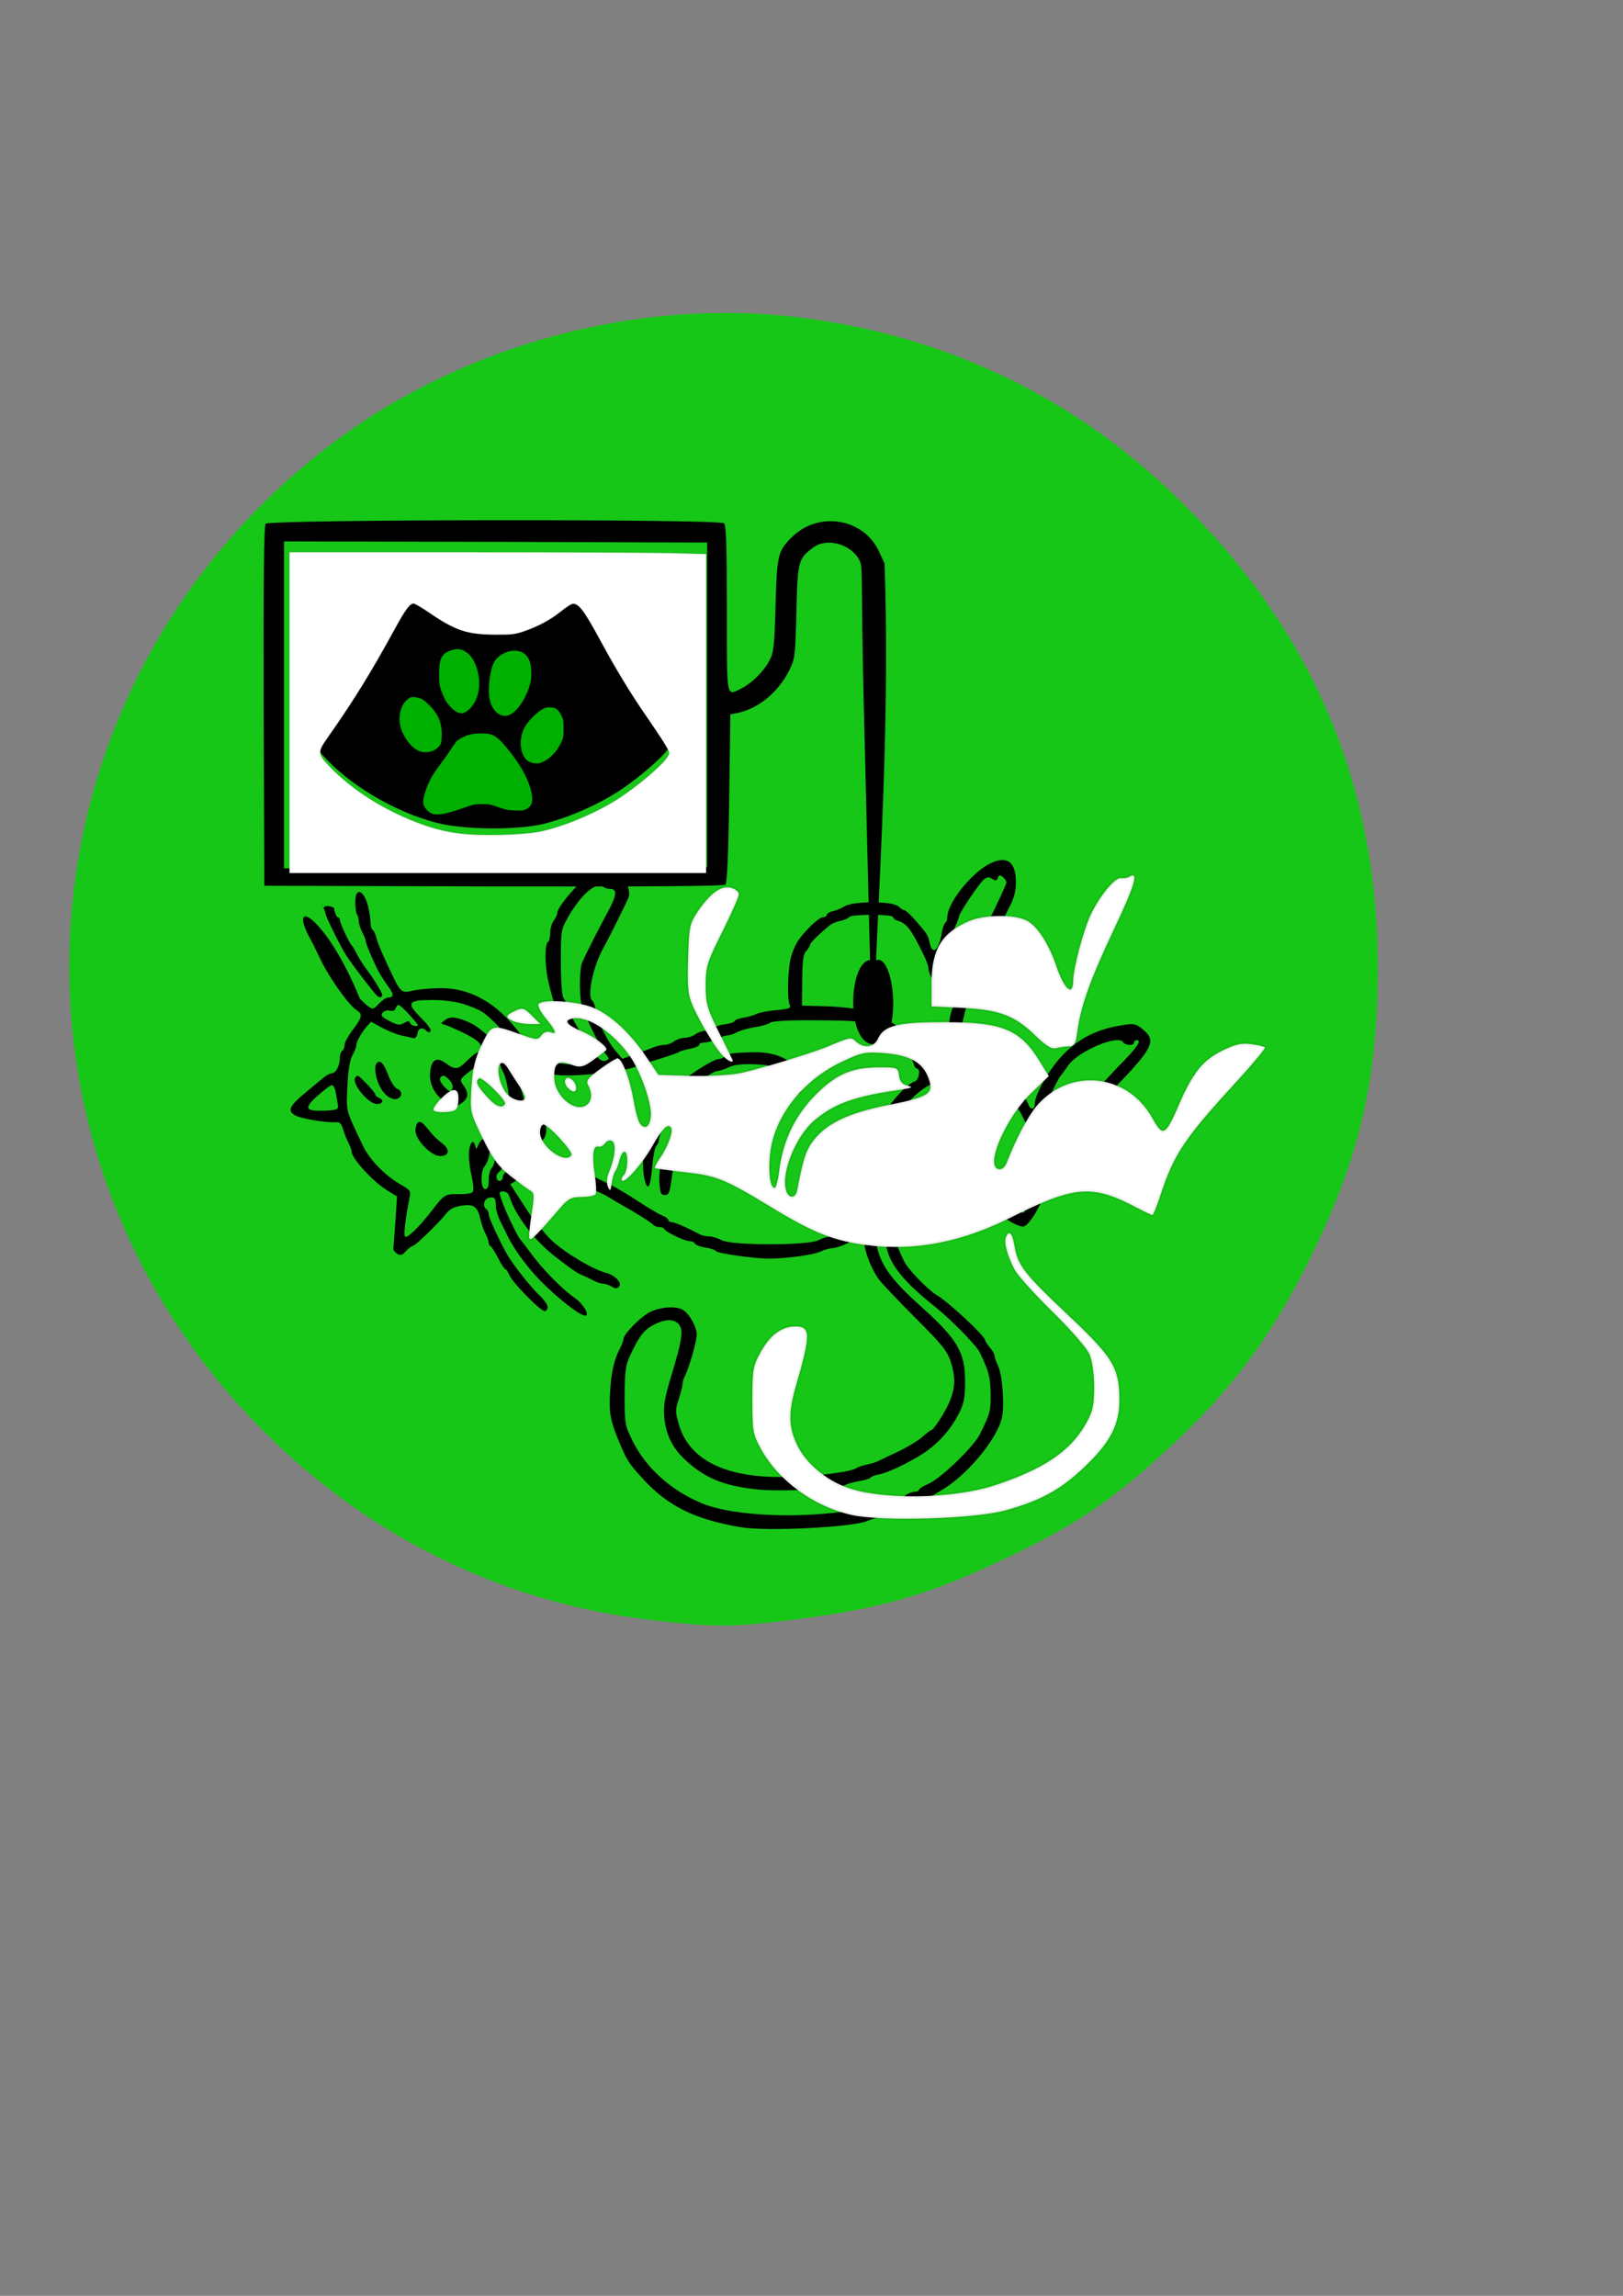 <?xml version="1.0" encoding="UTF-8" standalone="no"?>
<!-- Created with Inkscape (http://www.inkscape.org/) -->

<svg
   xmlns:dc="http://purl.org/dc/elements/1.1/"
   xmlns:cc="http://creativecommons.org/ns#"
   xmlns:rdf="http://www.w3.org/1999/02/22-rdf-syntax-ns#"
   xmlns:svg="http://www.w3.org/2000/svg"
   xmlns="http://www.w3.org/2000/svg"
   xmlns:sodipodi="http://sodipodi.sourceforge.net/DTD/sodipodi-0.dtd"
   xmlns:inkscape="http://www.inkscape.org/namespaces/inkscape"
   width="210mm"
   height="297mm"
   viewBox="0 0 210 297"
   version="1.1"
   id="svg5632"
   sodipodi:docname="icone echographie  vert.svg"
   inkscape:version="0.92.5 (2060ec1f9f, 2020-04-08)">
  <rect x="0" y="0" width="210" height="297" fill="#808080" stroke="none"/>
  <defs
     id="defs5626" />
  <sodipodi:namedview
     id="base"
     pagecolor="#ffffff"
     bordercolor="#666666"
     borderopacity="1.0"
     inkscape:pageopacity="0.0"
     inkscape:pageshadow="2"
     inkscape:zoom="0.68"
     inkscape:cx="755.00415"
     inkscape:cy="415.85686"
     inkscape:document-units="mm"
     inkscape:current-layer="layer1"
     showgrid="false"
     inkscape:window-width="1920"
     inkscape:window-height="1009"
     inkscape:window-x="-8"
     inkscape:window-y="-8"
     inkscape:window-maximized="1"
     showguides="false"
     inkscape:lockguides="true" />
  <g
     inkscape:label="Calque 1"
     inkscape:groupmode="layer"
     id="layer1">
    <path
       style="opacity:1;fill:#ffffff;fill-opacity:0.991;fill-rule:nonzero;stroke:#000000;stroke-width:6.681;stroke-miterlimit:4;stroke-dasharray:none;stroke-opacity:0.064"
       d=""
       id="path13507"
       inkscape:connector-curvature="0"
       transform="scale(0.265)" />
    <path
       style="opacity:1;fill:#ffffff;fill-opacity:0.991;fill-rule:nonzero;stroke:#000000;stroke-width:6.202;stroke-miterlimit:4;stroke-dasharray:none;stroke-opacity:0.064"
       d=""
       id="path13551"
       inkscape:connector-curvature="0"
       transform="scale(0.265)" />
    <g
       id="g13888"
       transform="matrix(0.989,0,0,0.989,-189.771,-69.883)">
      <g
         transform="matrix(1.23,0,0,1.23,-134.323,-19.086)"
         id="g13859">
        <g
           id="g13681"
           transform="matrix(0.024,0,0,-0.024,177.913,205.319)"
           style="fill:#000000;stroke:none">
          <g
             id="g13737"
             transform="translate(4496.707,727.129)">
            <g
               style="fill:#800080;fill-opacity:0.82"
               transform="translate(-3927.856,-601.121)"
               id="g13725" />
          </g>
        </g>
      </g>
    </g>
    <g
       id="g13608">
      <path
         inkscape:connector-curvature="0"
         id="path1718"
         d="M 83.932,209.537 C 64.205,207.204 46.221,198.062 32.316,183.301 -2.952,145.86 2.394,87.28 43.868,56.711 c 16.551,-12.199 38.728,-18.098 59.065,-15.712 18.574,2.179 35.08,9.84 48.379,22.454 18.149,17.214 26.998,37.535 26.957,61.906 -0.024,13.823 -2.188,23.589 -7.899,35.646 -5.07,10.703 -10.241,17.939 -18.15,25.4 -8.038,7.583 -12.744,10.784 -22.889,15.567 -9.331,4.4 -15.655,6.197 -26.563,7.549 -8.332,1.033 -10.232,1.034 -18.836,0.017 z"
         style="opacity:1;fill:#00d600;fill-opacity:0.82;fill-rule:nonzero;stroke:none;stroke-width:1.964;stroke-miterlimit:4;stroke-dasharray:none;stroke-opacity:1" />
      <g
         id="g13787"
         transform="matrix(2.281,0,0,2.281,-2889.286,-694.13)"
         style="">
        <g
           id="g13632"
           style="fill:#000000;stroke:none"
           transform="matrix(0.017,0,0,-0.017,565.998,375.445)">
          <path
             id="path4816"
             d="m 42287.085,1175.724 c 8.677,-17.353 14.987,-35.495 15.776,-40.228 0,-7.887 44.172,-97.808 65.469,-133.303 17.353,-28.396 100.175,-137.248 108.851,-141.98 11.043,-7.099 18.142,0.788 11.832,13.409 -10.254,19.719 -24.452,42.594 -44.172,69.412 -21.297,29.185 -35.495,52.06 -44.171,70.991 -3.156,6.31 -7.888,13.409 -10.255,15.775 -7.887,6.31 -40.227,75.723 -40.227,85.977 0,4.733 -3.155,8.677 -7.099,8.677 -3.944,0 -9.466,14.198 -12.621,31.551 -43.383,19.719 -27.607,-20.509 -43.383,19.719 z"
             inkscape:connector-curvature="0"
             style="stroke-width:0.789"
             sodipodi:nodetypes="ccccccccsscc" />
          <path
             id="path4818"
             d="m 44513.808,1300.351 c -62.313,-34.706 -136.459,-130.148 -136.459,-175.897 0,-7.888 -3.155,-16.565 -7.099,-18.931 -3.944,-3.155 -9.465,-19.72 -12.62,-38.65 -9.465,-55.215 -30.762,-70.202 -39.439,-27.608 -6.31,26.819 -6.31,27.608 -48.116,75.723 -15.775,18.142 -32.339,33.129 -36.283,33.129 -3.944,0 -12.621,5.521 -18.931,11.832 -18.931,18.93 -151.446,18.93 -180.63,0.788 -8.677,-5.521 -25.241,-12.62 -37.073,-15.775 -12.621,-2.367 -22.086,-8.677 -22.086,-12.621 0,-4.732 -5.521,-7.887 -12.62,-7.887 -14.198,0 -63.891,-48.116 -85.977,-82.822 -7.888,-12.621 -18.142,-37.862 -22.086,-55.215 -9.465,-38.65 -11.832,-137.247 -3.155,-154.6 5.521,-11.043 -1.578,-13.41 -44.961,-17.354 -28.396,-2.366 -57.58,-8.676 -65.468,-12.62 -7.888,-3.944 -27.607,-10.254 -43.383,-12.62 -16.564,-2.367 -29.974,-7.888 -29.974,-11.043 0,-3.944 -14.986,-8.677 -33.128,-11.043 -18.931,-2.367 -34.707,-8.677 -36.284,-12.621 -1.578,-4.732 -12.621,-8.676 -24.452,-8.676 -11.832,0 -28.396,-5.522 -37.073,-11.832 -7.888,-6.31 -24.452,-11.832 -35.495,-11.832 -11.043,0 -26.818,-5.521 -35.495,-11.831 -7.888,-6.311 -22.875,-11.832 -32.34,-11.832 -9.465,0 -26.818,-3.944 -39.439,-9.465 -11.832,-4.733 -39.439,-14.987 -61.525,-22.875 l -39.439,-14.198 -21.297,25.241 c -29.184,33.917 -60.736,99.386 -67.046,134.881 -2.366,15.776 -7.888,30.763 -11.043,33.129 -19.719,11.832 1.578,115.162 36.284,176.686 14.987,26.819 70.201,136.459 84.399,169.588 8.677,20.508 -17.353,85.977 -37.072,93.864 -26.03,9.466 -56.003,3.944 -91.498,-18.93 -36.284,-22.086 -109.641,-107.274 -109.641,-127.782 0,-5.522 -5.521,-17.354 -11.831,-25.241 -6.311,-8.677 -11.832,-26.819 -11.832,-41.017 0,-14.198 -3.155,-28.396 -7.888,-30.762 -10.254,-6.31 -10.254,-80.456 0.789,-127.782 23.663,-106.486 62.313,-190.096 111.218,-239 36.284,-37.073 33.128,-44.172 -16.565,-42.594 -48.115,0.788 -127.782,15.775 -134.881,25.24 -2.366,3.156 -18.931,26.819 -35.495,52.849 -78.089,117.528 -173.531,177.475 -281.594,177.475 -31.551,0 -70.99,-3.944 -88.343,-7.099 -47.327,-11.043 -44.172,-14.987 -97.809,101.752 -13.409,28.396 -26.818,60.736 -29.185,73.357 -3.155,11.832 -8.676,23.663 -12.62,26.03 -3.944,2.366 -7.099,13.409 -7.099,25.24 -7.496,118.096 -65.959,139.754 -47.327,29.974 3.944,-3.944 7.888,-14.987 7.888,-24.452 0,-8.677 5.521,-26.03 11.832,-38.65 6.31,-11.832 11.831,-26.03 11.831,-29.974 0,-6.31 11.832,-36.284 34.707,-85.188 7.887,-17.353 22.085,-40.228 41.805,-67.835 18.142,-24.452 16.564,-34.706 -3.155,-34.706 -6.31,0 -19.72,-9.466 -30.763,-21.297 -20.508,-22.086 -21.297,-22.086 -62.313,17.353 -114.373,283.171 -252.543,350.733 -158.545,186.94 5.522,-11.831 18.142,-37.072 27.608,-56.792 29.973,-62.313 93.864,-151.445 119.894,-168.01 21.297,-13.409 18.931,-23.663 -12.62,-65.468 -14.987,-19.72 -27.608,-42.594 -27.608,-50.482 0,-7.888 -3.155,-17.353 -7.888,-19.719 -3.943,-2.367 -7.887,-13.41 -7.887,-24.453 0,-25.241 -13.41,-50.481 -26.819,-50.481 -5.521,0 -17.353,-6.311 -26.03,-13.41 -9.465,-7.887 -37.861,-31.551 -64.679,-53.637 -50.482,-41.805 -57.581,-57.581 -33.129,-72.567 17.353,-11.043 104.908,-26.03 134.881,-23.664 14.987,1.578 20.508,-3.155 26.03,-22.086 3.944,-12.62 11.831,-33.917 18.142,-45.749 6.31,-12.62 11.043,-26.029 11.043,-29.973 0,-22.875 69.412,-98.598 116.739,-128.571 l 34.706,-21.297 -5.521,-84.4 c -3.155,-46.538 -6.311,-87.554 -7.099,-90.709 0,-3.944 5.521,-11.043 12.62,-15.776 11.043,-7.099 16.565,-5.521 29.974,8.677 8.676,9.465 19.719,17.353 22.874,17.353 7.888,0 84.4,74.145 109.641,105.696 12.62,16.565 26.818,24.452 52.848,28.396 41.016,6.311 53.637,-3.155 63.102,-45.749 3.155,-14.198 10.254,-35.495 16.564,-47.327 6.311,-11.831 11.043,-25.24 11.043,-30.762 0,-4.733 2.367,-10.254 6.311,-11.832 3.155,-0.788 14.198,-18.93 25.241,-39.439 10.254,-21.297 22.085,-37.861 25.24,-37.861 2.367,0 7.099,-7.099 10.255,-14.987 7.099,-24.452 111.217,-130.148 121.472,-123.838 14.986,9.465 9.465,24.452 -19.72,52.848 -26.818,25.241 -82.033,94.654 -103.33,129.36 -22.875,37.861 -65.469,128.571 -65.469,139.614 0,7.099 -3.155,15.775 -7.887,18.142 -13.41,8.676 -8.677,33.128 7.099,37.861 19.719,4.733 24.452,0 24.452,-26.818 0,-11.832 6.31,-33.129 13.409,-48.116 7.099,-14.198 18.142,-36.284 24.452,-49.693 23.663,-48.116 65.469,-104.908 109.64,-150.657 66.258,-67.046 144.347,-126.204 154.601,-116.739 7.888,7.888 -14.198,41.016 -37.861,57.581 -45.75,31.551 -115.162,103.33 -153.812,158.544 -11.043,14.987 -23.664,31.552 -28.396,36.284 -10.254,11.832 -52.848,100.175 -63.891,135.67 -7.888,22.875 -7.099,25.241 6.31,25.241 8.676,0 17.353,-6.31 19.719,-13.409 18.931,-63.102 82.033,-147.502 151.446,-201.928 56.792,-44.171 77.3,-58.369 96.231,-65.468 6.31,-2.367 21.297,-9.466 33.129,-15.776 11.043,-6.31 26.029,-11.043 33.128,-11.043 7.099,0 19.72,-4.732 28.396,-9.465 11.832,-7.099 17.354,-7.888 24.453,-0.789 11.831,11.832 -12.621,38.65 -43.383,46.538 -44.172,11.043 -140.403,68.624 -185.363,112.007 -13.41,12.62 -56.792,65.468 -70.202,85.188 -5.521,8.676 -22.085,33.917 -37.072,56.792 l -26.819,41.805 25.241,14.987 c 14.198,8.677 30.763,14.198 37.073,11.043 6.31,-2.366 37.861,-7.099 70.99,-11.043 76.511,-10.254 102.541,-14.987 122.261,-23.663 8.676,-3.944 24.452,-11.043 35.495,-15.776 11.043,-4.733 26.818,-12.62 35.495,-18.142 8.676,-5.521 44.96,-26.818 81.244,-47.327 35.495,-21.297 67.046,-41.805 69.412,-45.749 2.367,-3.944 11.043,-7.099 18.931,-7.099 7.888,0 15.776,-3.155 17.353,-6.31 3.944,-10.254 68.624,-41.016 84.4,-41.016 8.676,0 16.564,-3.944 18.142,-7.888 1.577,-4.733 16.564,-10.254 33.917,-13.409 17.353,-2.367 33.918,-7.888 36.284,-11.832 4.733,-7.888 127.782,-25.241 176.686,-25.241 58.37,0 149.868,12.62 172.743,23.663 12.62,6.31 30.762,11.043 39.439,11.043 9.465,0.789 30.762,7.099 48.115,15.776 42.594,20.508 59.159,19.719 59.159,-1.578 0,-25.241 23.663,-85.188 46.538,-116.739 11.043,-14.987 66.257,-73.357 123.049,-130.149 86.766,-85.976 104.908,-108.851 116.739,-142.769 16.565,-51.27 17.354,-83.61 0,-129.359 -12.62,-34.707 -56.003,-102.542 -64.679,-102.542 -2.367,0 -16.565,-11.042 -30.763,-23.663 -14.987,-12.62 -50.482,-33.917 -78.878,-47.327 -29.184,-13.409 -58.369,-27.607 -64.68,-30.762 -7.099,-3.944 -24.452,-9.465 -39.438,-12.62 -14.987,-3.156 -30.763,-8.677 -35.495,-11.832 -15.776,-11.832 -119.895,-26.03 -220.859,-29.185 -207.448,-7.099 -334.442,52.059 -370.726,172.743 -12.62,44.171 -13.409,49.693 -0.788,86.765 7.099,22.086 12.62,44.961 12.62,50.482 0,6.31 3.155,17.353 7.099,25.241 14.198,26.03 40.228,117.528 40.228,139.614 0,25.241 -26.03,71.779 -47.327,82.822 -24.452,13.409 -76.512,8.676 -110.429,-8.677 -31.551,-16.564 -86.766,-73.356 -86.766,-89.132 0,-4.733 -5.521,-18.931 -11.831,-31.551 -19.72,-37.073 -29.974,-82.822 -33.129,-150.657 -3.944,-63.891 1.577,-92.287 30.762,-161.7 25.241,-60.735 31.551,-70.201 75.723,-119.105 85.188,-93.865 173.531,-138.036 328.921,-164.855 89.921,-14.987 384.924,0 428.307,22.875 7.099,3.155 26.818,9.465 44.171,11.831 30.763,5.522 36.284,7.888 82.033,30.763 14.987,7.099 29.974,13.409 34.707,13.409 7.887,0 92.287,48.904 115.161,67.046 76.512,58.37 150.657,153.812 167.222,216.126 10.254,39.439 3.155,145.135 -12.621,177.475 -6.31,12.62 -11.043,26.818 -11.043,32.34 0,5.521 -7.099,17.353 -15.775,27.607 -8.677,10.254 -15.776,21.297 -15.776,24.452 0,13.409 -123.838,129.36 -163.277,151.446 -26.819,15.775 -95.442,86.765 -106.485,110.429 -30.763,63.891 -41.017,99.386 -33.129,119.894 3.155,7.099 21.297,19.72 41.805,28.396 19.72,8.677 48.116,22.086 63.102,29.185 40.228,19.719 167.222,18.931 213.76,-2.366 19.719,-8.677 37.072,-17.353 39.439,-19.72 17.353,-18.142 59.158,-40.228 72.567,-37.861 21.297,3.155 68.624,86.765 69.413,122.261 0,13.409 3.155,26.818 7.099,29.184 3.944,2.367 9.465,13.41 11.831,24.453 4.733,18.141 48.904,97.019 59.947,106.485 2.367,2.366 29.185,33.917 59.159,70.201 29.973,37.073 69.412,81.244 86.765,99.386 138.826,143.558 150.657,166.432 104.908,205.083 -22.086,18.142 -29.185,20.508 -60.736,15.775 -88.343,-12.62 -149.868,-41.805 -206.66,-100.175 -44.172,-44.96 -93.864,-131.726 -93.864,-163.277 0,-19.719 -14.198,-22.086 -21.297,-2.366 -11.043,28.396 -44.961,65.468 -87.555,93.864 -44.96,29.974 -45.749,29.974 -122.261,29.185 -47.326,0 -84.399,-4.732 -96.231,-11.043 -17.353,-9.465 -21.297,-8.676 -30.762,3.944 -5.522,7.888 -8.677,21.297 -6.31,29.185 3.155,13.409 10.254,14.987 52.059,12.62 l 48.116,-2.366 9.465,51.271 c 16.564,91.498 37.861,170.376 57.581,216.914 3.944,8.677 14.198,33.917 23.663,55.214 16.565,37.862 28.396,61.525 83.611,169.588 21.297,40.228 26.818,59.947 26.818,95.442 0,68.624 -33.128,89.132 -92.287,56.792 z m 60.736,-59.947 c 0,-4.733 -27.607,-65.469 -62.313,-134.881 -70.991,-145.135 -87.555,-181.419 -87.555,-192.462 0,-3.944 -5.521,-18.142 -11.832,-29.974 -6.31,-12.62 -11.831,-29.185 -11.831,-37.072 0,-7.888 -3.155,-21.297 -7.888,-29.185 -3.944,-7.888 -10.254,-38.65 -13.409,-68.624 l -6.311,-53.637 -49.693,-3.944 c -43.382,-3.155 -51.27,-2.366 -59.947,11.832 -27.607,41.016 -89.132,90.709 -113.584,90.709 -7.888,0 -18.142,3.944 -23.663,9.466 -11.832,11.831 -89.132,23.663 -171.165,25.241 l -63.103,1.577 0.789,84.4 c 0.789,66.257 3.155,87.554 14.198,98.597 7.099,7.888 12.621,17.353 12.621,21.297 0,5.521 30.762,35.495 65.468,63.891 6.311,5.522 22.086,11.832 35.495,14.987 14.198,2.366 26.819,8.676 29.185,12.62 6.31,9.466 145.924,9.466 145.924,0 0,-3.944 7.099,-10.254 16.565,-12.62 29.973,-9.465 44.96,-29.974 85.188,-112.795 9.465,-18.142 16.564,-38.651 16.564,-45.75 0,-18.93 31.551,-74.934 39.439,-70.201 4.733,3.155 7.888,16.564 7.888,29.974 0,14.198 3.944,39.439 8.676,56.792 4.733,17.353 11.832,47.326 15.776,67.046 4.733,19.719 13.409,46.538 19.719,60.736 6.311,13.409 11.043,26.818 11.043,29.973 0,9.466 67.835,110.43 82.033,121.472 11.043,9.466 17.353,9.466 28.396,2.367 11.832,-7.099 14.987,-6.31 18.931,3.944 3.944,9.465 7.099,10.254 16.564,2.366 6.311,-5.521 11.832,-13.409 11.832,-18.142 z m -1323.571,-21.297 c 26.03,0 23.664,-20.508 -6.31,-76.512 -29.974,-54.425 -69.413,-133.303 -85.188,-167.221 -11.832,-26.029 -10.254,-140.402 1.577,-152.234 5.522,-5.521 9.466,-14.198 9.466,-20.508 0,-15.776 49.693,-113.584 70.201,-138.825 8.677,-10.254 8.677,-13.41 -3.155,-18.142 -10.254,-3.155 -19.72,1.577 -33.129,18.142 -29.973,37.072 -88.343,135.67 -93.864,159.333 -3.156,11.832 -9.466,26.03 -14.199,32.34 -4.732,6.31 -8.676,52.059 -8.676,118.317 0,105.696 0,108.063 24.452,151.445 43.383,75.723 94.654,119.895 117.528,100.175 3.944,-3.155 13.409,-6.31 21.297,-6.31 z m -488.254,-384.135 c 22.875,-7.099 49.693,-18.142 60.736,-25.241 31.551,-18.931 98.597,-91.499 131.726,-142.769 48.116,-74.145 49.693,-75.723 54.426,-64.68 5.521,11.832 36.284,12.62 48.115,0.789 16.565,-16.565 227.169,0.789 282.383,23.663 8.677,3.944 42.594,14.987 74.934,24.452 32.34,10.254 63.102,20.509 67.046,23.664 4.733,3.155 21.297,7.887 37.862,11.043 15.775,3.155 29.185,8.676 29.185,12.62 0,4.733 7.887,7.888 18.141,7.888 9.466,0 27.608,5.521 40.228,11.831 11.832,6.311 28.396,11.832 35.495,11.832 7.099,0 22.086,4.733 33.129,11.043 11.043,5.522 37.861,13.409 59.158,16.564 21.297,3.156 43.383,9.466 49.693,14.198 7.888,6.311 57.581,9.466 157.756,8.677 120.683,-0.789 150.657,-3.155 170.376,-13.409 13.41,-7.099 28.396,-13.409 33.918,-13.409 20.508,0 109.64,-87.555 116.739,-114.373 2.367,-11.043 7.888,-19.72 11.832,-19.72 13.409,0 7.099,-38.65 -6.31,-42.594 -34.707,-11.832 -103.33,-93.865 -134.093,-162.488 -39.439,-86.766 -45.749,-126.205 -18.93,-126.205 18.93,0 29.184,13.409 36.283,47.327 8.677,44.171 52.06,123.838 92.288,168.798 70.201,79.667 149.868,100.964 254.775,70.202 56.792,-17.353 100.964,-57.581 130.149,-118.317 11.043,-22.875 22.874,-41.805 26.818,-41.805 14.198,0 36.284,26.029 36.284,42.594 0,14.198 51.27,126.993 63.102,138.825 2.366,2.366 12.62,16.564 23.663,32.34 32.34,48.904 168.01,106.485 184.575,78.878 7.099,-11.043 36.283,-11.832 36.283,-0.789 0,4.732 3.944,7.888 7.888,7.888 17.353,0 5.522,-18.931 -37.072,-63.892 -25.241,-25.24 -65.469,-68.623 -89.921,-95.442 -24.452,-27.607 -62.314,-68.624 -82.822,-92.287 -41.016,-44.96 -89.132,-116.739 -89.921,-132.515 0,-5.521 -3.155,-10.254 -7.887,-10.254 -3.944,0 -7.888,-4.733 -7.888,-9.465 -0.789,-5.522 -7.099,-24.452 -15.776,-41.805 -8.676,-17.354 -14.986,-37.073 -15.775,-44.172 0,-7.099 -5.522,-23.663 -11.832,-35.495 -6.31,-12.621 -11.832,-29.185 -11.832,-36.284 0,-7.888 -3.155,-14.198 -7.887,-14.198 -7.888,0 -48.905,17.353 -55.215,23.663 -11.043,11.043 -71.779,39.439 -85.977,39.439 -8.676,0 -18.142,3.944 -20.508,7.888 -6.31,9.465 -112.007,10.254 -117.528,0.789 -2.366,-3.155 -17.353,-8.677 -33.129,-11.043 -22.874,-3.944 -94.653,-36.284 -239.789,-108.063 -7.099,-3.155 -23.663,-8.676 -37.861,-11.043 -13.409,-3.155 -26.818,-9.465 -29.185,-13.409 -3.155,-3.944 -12.62,-7.099 -22.086,-7.099 -9.465,0 -27.607,-5.521 -41.016,-12.62 -34.706,-18.142 -288.693,-18.142 -323.399,0 -12.621,7.099 -31.552,12.62 -41.806,12.62 -9.465,0 -23.663,3.155 -31.551,7.099 -44.171,23.663 -82.822,40.228 -92.287,40.228 -6.31,0 -11.832,3.155 -11.832,7.099 0,3.944 -9.465,11.043 -21.297,15.775 -12.62,4.733 -48.904,26.819 -81.244,48.116 -32.34,21.297 -74.934,46.538 -94.653,56.003 -19.72,9.466 -42.594,20.508 -51.271,25.241 -23.663,12.621 -96.231,23.664 -159.333,24.452 -31.552,0.789 -57.581,3.155 -57.581,6.311 0,11.042 18.142,45.749 24.452,45.749 3.155,0 7.888,9.465 11.043,21.297 2.366,11.831 8.676,23.663 12.62,26.818 3.944,2.367 8.677,14.987 9.466,26.819 2.366,37.861 -19.72,33.128 -41.806,-9.466 -40.227,-76.511 -63.102,-110.429 -82.821,-120.683 -11.043,-5.521 -19.72,-14.987 -19.72,-20.508 0,-15.776 -15.775,-21.297 -20.508,-7.099 -3.155,7.099 0.789,16.564 7.888,22.086 10.254,7.888 13.409,18.93 11.043,44.96 -3.156,42.594 -16.565,44.961 -22.875,4.733 -2.366,-15.776 -8.677,-33.129 -14.198,-38.65 -4.733,-4.733 -8.677,-22.086 -8.677,-38.651 0,-21.297 -3.155,-29.973 -11.831,-29.973 -15.776,0 -16.565,60.736 -0.789,78.089 15.775,18.142 22.874,75.723 10.254,85.977 -11.832,10.254 -23.663,3.155 -33.129,-18.142 -5.521,-14.198 -7.099,-14.198 -9.465,-1.578 -5.521,22.086 -15.776,14.987 -20.508,-14.986 -2.367,-15.776 0.789,-52.06 7.099,-80.456 7.888,-34.706 9.465,-53.637 3.944,-59.158 -4.733,-4.733 -26.03,-7.099 -47.327,-6.31 -41.805,0.788 -47.327,-1.578 -85.188,-51.271 -46.538,-60.736 -88.343,-100.964 -93.076,-89.132 -3.944,10.254 2.366,59.158 15.775,129.36 4.733,21.297 1.578,25.241 -29.184,42.594 -51.271,29.185 -104.119,82.821 -126.205,129.359 -58.37,123.05 -56.003,111.218 -52.059,197.195 2.366,54.426 7.887,88.343 16.564,104.119 7.099,13.409 13.409,28.396 13.409,33.917 0,11.832 14.987,39.439 33.918,62.314 l 14.986,16.564 36.284,-19.719 c 20.509,-11.043 49.693,-22.875 64.68,-26.03 14.987,-3.155 33.129,-7.099 39.439,-8.676 7.099,-2.367 12.621,3.943 14.198,14.986 3.155,18.931 16.565,22.875 30.763,8.677 5.521,-5.522 10.254,-5.522 13.409,-0.789 3.155,4.733 -11.043,24.452 -31.551,44.172 -50.482,50.482 -44.961,59.947 36.283,59.947 38.651,0 80.456,-5.521 104.908,-13.409 z m -182.208,-33.918 c 16.564,-18.142 29.974,-33.917 29.974,-35.495 0,-8.676 -22.875,-3.155 -26.03,6.31 -2.366,7.099 -7.099,7.099 -19.719,0 -14.198,-8.676 -22.086,-7.887 -48.905,6.311 -26.029,13.409 -29.973,18.93 -22.874,27.607 5.521,6.31 15.775,9.465 23.663,7.099 9.465,-3.155 16.564,-0.789 19.719,7.099 7.1,18.142 10.255,16.564 44.172,-18.931 z m -243.733,-261.874 c 2.367,-14.198 5.522,-33.129 7.099,-41.806 2.367,-14.198 -2.366,-15.775 -41.016,-18.142 -68.624,-3.155 -74.145,7.099 -27.607,48.905 22.085,19.719 43.383,35.495 48.115,36.284 5.522,0 11.043,-11.832 13.409,-25.241 z m 1835.489,-490.621 c 0,-66.257 47.327,-130.937 161.7,-221.647 52.848,-41.805 139.613,-130.148 151.445,-153.812 30.762,-64.679 35.495,-82.821 36.284,-137.247 0.789,-57.581 -0.789,-66.257 -36.284,-137.248 -22.086,-42.594 -128.571,-145.135 -170.376,-164.066 -18.142,-7.887 -32.34,-16.564 -32.34,-20.508 0,-3.155 -6.31,-6.31 -14.198,-6.31 -7.888,0 -20.508,-4.733 -29.185,-11.043 -8.676,-5.521 -28.396,-13.409 -43.383,-16.564 -14.987,-3.155 -30.762,-7.888 -35.495,-11.043 -3.944,-2.367 -29.185,-9.466 -55.214,-14.987 -183.786,-38.65 -435.406,-31.551 -548.202,15.776 -100.963,41.805 -185.363,117.528 -229.534,206.66 -26.03,52.848 -26.819,56.792 -26.819,149.868 0,74.934 3.155,102.541 14.198,126.993 35.495,78.878 52.848,99.386 97.809,118.317 36.284,14.987 63.102,9.465 74.145,-14.198 8.677,-18.142 1.578,-56.792 -28.396,-155.39 -25.241,-83.61 -29.185,-107.274 -25.241,-149.868 5.522,-53.637 26.819,-97.808 66.257,-134.881 65.469,-63.102 130.938,-89.921 242.156,-101.752 80.455,-8.677 268.973,1.577 295.792,14.987 7.099,3.943 27.607,9.465 45.749,12.62 18.931,3.155 35.495,7.888 37.861,11.832 2.367,3.155 15.776,8.676 30.763,11.043 32.34,6.31 119.894,49.693 160.911,80.455 44.171,33.129 78.089,73.356 102.541,120.683 18.142,37.073 21.297,52.06 21.297,110.429 0,96.231 -26.03,139.614 -148.291,249.254 -89.92,80.456 -128.571,130.938 -143.557,189.307 -11.043,41.806 -11.043,46.538 0.788,59.947 18.142,20.509 26.819,11.832 26.819,-27.607 z"
             inkscape:connector-curvature="0"
             style="stroke-width:0.789"
             sodipodi:nodetypes="csccccscccssccccscsccscscsccccccccccscsccccccsccccccscsccsccccccscssccccccsccccccsccscsccsccccsccsccccccccsccccscccccccccccscccscscccscccsccccsccccccccscsccsccccccccscccscscccccccccccccccccsccccccccccccscscscscccccscccccscccsccscscccsccccsscccscccccsccsccccsccccsscscccccscsccsccccsssccssccccsccccssssccccccsccscsscscccsscccccsccccsssccccccsccccccccscccscccscsccscccccccccccccscccccsscsccccscccccccccccccscccs" />
          <path
             id="path4822"
             d="m 42701.194,781.335 c -15.775,-11.043 -15.775,-11.832 2.367,-16.565 9.465,-3.155 40.227,-16.564 67.046,-29.973 34.706,-18.142 49.693,-29.974 51.27,-42.594 1.578,-10.254 -1.577,-17.353 -7.887,-17.353 -5.522,0 -22.875,-12.621 -37.862,-27.608 -31.551,-32.34 -40.227,-33.128 -71.779,-10.254 -31.551,23.664 -49.693,12.621 -52.848,-32.34 -3.155,-41.016 18.931,-78.878 56.792,-99.386 25.241,-14.198 28.396,-14.198 47.327,-1.577 23.663,15.775 26.03,33.917 7.099,59.947 -12.62,18.142 -11.832,19.719 7.099,35.495 11.043,9.465 27.607,22.086 37.861,28.396 9.466,6.31 25.241,18.142 34.707,25.241 16.564,12.62 18.142,12.62 30.762,-2.367 7.099,-7.887 13.409,-18.141 13.409,-21.297 0,-3.155 4.733,-14.986 11.043,-26.029 5.522,-11.043 12.621,-41.806 15.776,-67.046 9.465,-76.512 18.93,-105.697 36.284,-105.697 28.396,0 29.184,45.749 3.155,126.205 -13.41,42.594 -34.707,86.765 -48.116,100.963 -5.521,5.522 -10.254,13.41 -10.254,16.565 0,12.62 -74.934,81.244 -104.119,95.442 -46.538,22.086 -71.779,26.03 -89.132,11.832 z m 15.776,-201.139 c 7.888,-8.676 11.832,-20.508 8.676,-28.396 -4.732,-12.62 -7.887,-11.832 -26.029,6.31 -11.043,11.043 -17.353,24.453 -14.987,29.185 7.888,12.621 15.775,11.043 32.34,-7.099 z"
             inkscape:connector-curvature="0"
             style="stroke-width:0.789" />
          <path
             id="path4824"
             d="m 43655.617,669.328 c -8.677,-2.366 -18.931,-7.099 -22.875,-11.043 -4.733,-3.944 -12.62,-7.099 -18.931,-7.099 -17.353,0 -100.174,-52.848 -134.881,-85.977 -37.072,-36.283 -82.822,-105.696 -99.386,-152.234 -15.775,-44.96 -22.086,-112.795 -14.198,-154.601 10.254,-52.848 21.297,-39.439 26.819,29.974 3.155,35.495 8.676,67.835 14.198,73.356 4.732,4.733 8.676,14.198 8.676,20.509 0,22.085 47.327,107.274 76.512,138.825 46.538,48.904 102.541,90.709 121.472,90.709 4.732,0 20.508,5.522 34.706,11.832 17.353,8.677 43.383,11.832 83.61,10.254 56.004,-2.366 58.37,-3.155 59.159,-22.086 0.789,-36.284 3.155,-39.439 26.818,-39.439 13.41,0 23.664,-3.155 23.664,-7.887 0,-3.944 -0.789,-7.888 -1.578,-8.677 -1.577,0 -29.185,-3.155 -61.525,-7.099 -74.934,-8.677 -135.67,-20.508 -154.6,-29.974 -8.677,-3.943 -32.34,-15.775 -52.848,-26.029 -94.654,-47.327 -159.334,-153.812 -153.812,-253.198 2.366,-35.495 4.732,-41.806 18.142,-41.806 14.198,0 16.564,7.888 24.452,67.835 10.254,74.146 17.353,90.71 58.369,136.459 57.581,63.102 130.149,90.71 306.047,116.739 62.313,8.677 77.3,22.086 67.046,62.314 -14.987,60.736 -73.357,94.653 -160.911,93.076 -32.34,-0.789 -65.469,-2.366 -74.145,-4.733 z"
             inkscape:connector-curvature="0"
             style="stroke-width:0.789" />
          <path
             id="path4826"
             d="m 42474.026,638.566 c -11.043,-11.043 -4.733,-52.848 11.832,-82.822 16.564,-29.974 44.171,-45.749 60.736,-34.706 13.409,7.888 10.254,26.029 -4.733,30.762 -7.888,2.366 -21.297,22.875 -29.974,45.749 -14.986,39.439 -26.818,52.06 -37.861,41.017 z"
             inkscape:connector-curvature="0"
             style="stroke-width:0.789" />
          <path
             id="path4828"
             d="m 42401.458,588.084 c -11.831,-18.931 44.172,-86.766 72.568,-86.766 20.508,0 24.452,14.198 6.31,20.509 -6.31,3.155 -11.831,7.887 -11.831,11.831 0,6.31 -52.849,62.314 -59.159,62.314 -1.577,0 -5.521,-3.155 -7.888,-7.888 z"
             inkscape:connector-curvature="0"
             style="stroke-width:0.789" />
          <path
             id="path4830"
             d="m 42612.851,440.582 c -5.521,-1.577 -10.254,-14.198 -10.254,-27.607 0,-31.551 52.059,-85.188 82.033,-85.188 30.762,0 34.706,20.508 7.888,41.805 -12.621,9.466 -26.819,22.875 -32.34,29.185 -31.551,38.65 -38.65,45.749 -47.327,41.805 z"
             inkscape:connector-curvature="0"
             style="stroke-width:0.789" />
          <path
             id="path4880"
             d="m 45200.045,580.196 c 0,-19.719 1.578,-27.607 3.156,-17.353 1.577,9.465 1.577,25.241 0,35.495 -1.578,9.465 -3.156,1.578 -3.156,-18.142 z"
             inkscape:connector-curvature="0"
             style="stroke-width:0.789" />
        </g>
      </g>
      <path
         id="path13675"
         d="m 252.029,2392.34 c -8,-10 -10,-224 -9,-787 l 3,-774 989,-3 c 684,-1 993,1 1000,8 7,7 13,139 16,373 l 5,361 31,6 c 89,19 173,87 221,180 27,54 28,60 33,257 5,220 8,228 73,277 58,43 162,15 198,-54 18,-33 5.798,-68.162 19,-606 l 27.476,-1119.354 c -93.579,-8.479 -105.961,-363.387 17.891,-364.172 123.852,-0.785 91.616,394.334 7.907,363.493 20.818,470.948 58.764,1101.63 36.725,1711.033 l -24,52 c -67,144 -262,175 -377,60 -59,-59 -63,-75 -69,-292 -5,-179 -8,-204 -27,-240 -25,-47 -75,-96 -120,-119 -67,-33 -63,-53 -63,342 0,265 -3,361 -12,370 -19,19 -1961,17 -1977,-2 z m 1904,-781 V 911.34 l -912,-3 -913,-2 v 705 705 l 913,-2 912,-3 z"
         inkscape:connector-curvature="0"
         sodipodi:nodetypes="ccccscccccccsczcccscccsscccccccccc"
         style="fill:#000000;stroke:none"
         transform="matrix(0.03,0,0,-0.03,26.819,139.527)" />
      <path
         id="path13677"
         d="m 858.268,2077.07 c -6,-4 -39,-61 -74,-127 -74,-140 -172,-301 -245,-400 -82,-111 -81,-110 -45,-152 113,-128 306,-245 490,-294 115,-32 356,-34 470,-5 113,29 234,83 332,148 98,66 208,166 208,189 0,8 -32,60 -71,115 -92,128 -158,235 -244,398 -79,148 -92,158 -148,109 -50,-44 -95,-69 -167,-93 -54,-18 -80,-21 -156,-18 -104,6 -172,31 -261,98 -52,40 -69,46 -89,32 z"
         inkscape:connector-curvature="0"
         style="fill:#000000;stroke:none"
         transform="matrix(0.03,0,0,-0.03,26.819,139.527)" />
      <g
         style="fill:#00d700;stroke:none;fill-opacity:0.82"
         transform="matrix(0.01,0,0,-0.01,47.364,109.568)"
         id="g13705">
        <path
           inkscape:connector-curvature="0"
           d="m 1092,2541 c -115,-40 -147,-107 -147,-306 0,-109 4,-141 23,-199 32,-95 66,-159 110,-208 109,-122 185,-129 277,-27 84,93 123,237 105,385 -28,227 -141,375 -285,374 -16,-1 -54,-9 -83,-19 z"
           id="path13695"
           style="fill:#00d700;fill-opacity:0.82" />
        <path
           inkscape:connector-curvature="0"
           d="m 1829,2524 c -72,-22 -138,-73 -171,-131 -61,-108 -89,-388 -52,-513 39,-131 134,-205 229,-179 110,31 239,216 291,421 18,68 15,201 -5,269 -37,124 -152,177 -292,133 z"
           id="path13697"
           style="fill:#00d700;fill-opacity:0.82" />
        <path
           inkscape:connector-curvature="0"
           d="m 570,1933 c -8,-3 -32,-22 -53,-41 -65,-63 -99,-194 -78,-307 28,-152 153,-318 264,-350 94,-27 197,5 251,78 17,23 22,47 25,115 7,167 -39,284 -158,403 -57,57 -88,80 -125,92 -49,17 -97,20 -126,10 z"
           id="path13699"
           style="fill:#00d700;fill-opacity:0.82" />
        <path
           inkscape:connector-curvature="0"
           d="m 2315,1798 c -75,-28 -204,-148 -257,-239 -66,-113 -76,-267 -23,-374 32,-66 74,-94 150,-102 48,-5 63,-2 119,26 83,41 163,126 213,228 37,76 38,79 38,193 0,110 -2,120 -30,175 -16,32 -42,67 -57,78 -31,23 -110,31 -153,15 z"
           id="path13701"
           style="fill:#00d700;fill-opacity:0.82" />
        <path
           inkscape:connector-curvature="0"
           d="m 1334,1451 c -65,-19 -139,-57 -166,-87 -9,-11 -47,-66 -86,-124 C 1044,1182 978,1091 937,1037 854,927 805,835 766,712 726,586 731,539 789,477 c 76,-83 170,-77 481,31 128,44 140,47 235,46 89,-1 111,-5 205,-39 89,-32 121,-38 212,-43 95,-4 111,-2 151,17 79,38 96,118 56,261 -44,159 -151,344 -308,532 -95,114 -145,155 -208,174 -63,19 -204,17 -279,-5 z"
           id="path13703"
           style="fill:#00d700;fill-opacity:0.82" />
      </g>
      <g
         id="g13862"
         style=""
         transform="matrix(1.217,0,0,1.217,-322.645,-88.762)">
        <path
           style="opacity:1;fill:#ffffff;fill-opacity:1;fill-rule:nonzero;stroke:#000000;stroke-width:0.674;stroke-miterlimit:4;stroke-dasharray:none;stroke-opacity:0.064"
           d="m 1116.567,561.087 v -64.362 l 69.795,0.001 c 38.388,6.7e-4 76.002,0.166 83.587,0.368 l 13.792,0.367 v 63.994 63.994 h -83.587 -83.587 z m 99.238,47.949 c 9.47,-1.654 23.674,-7.528 33.055,-13.671 7.944,-5.201 17.56,-13.423 19.402,-16.589 0.952,-1.637 0.943,-1.678 -1.194,-5.212 -1.185,-1.959 -4.587,-7.072 -7.561,-11.363 -6.003,-8.66 -11.952,-18.457 -18.101,-29.813 -7,-12.926 -9.104,-15.597 -11.651,-14.788 -0.606,0.192 -2.687,1.619 -4.625,3.171 -3.989,3.194 -8.953,5.827 -14.668,7.778 -3.396,1.16 -4.874,1.326 -11.424,1.286 -11.274,-0.07 -15.852,-1.606 -26.549,-8.909 -2.886,-1.97 -5.627,-3.582 -6.092,-3.582 -1.515,0 -3.293,2.391 -7.467,10.035 -9.523,17.444 -16.646,28.974 -26.999,43.702 -4.109,5.845 -4.078,6.511 0.532,11.397 9.277,9.834 23.241,18.529 38.016,23.672 9.536,3.319 17.328,4.302 31.344,3.952 5.057,-0.126 11.348,-0.605 13.979,-1.065 z"
           id="path13845"
           inkscape:connector-curvature="0"
           transform="scale(0.265)" />
      </g>
      <path
         transform="scale(0.265)"
         inkscape:connector-curvature="0"
         id="path13993"
         d="m 276.969,530.698 c -2.422,-2.919 -0.514,-5.954 2.283,-3.632 2.291,1.901 2.817,5.774 0.784,5.774 -0.71,0 -2.09,-0.964 -3.068,-2.141 z"
         style="opacity:1;fill:#ffffff;fill-opacity:1;fill-rule:nonzero;stroke:#000000;stroke-width:1.779;stroke-miterlimit:4;stroke-dasharray:none;stroke-opacity:0.064" />
      <path
         transform="scale(0.265)"
         inkscape:connector-curvature="0"
         id="path13995"
         d="m 423.239,607.837 c -16.245,-2.086 -26.021,-5.98 -46.956,-18.705 -22.292,-13.549 -26.359,-15.193 -41.814,-16.903 -7.794,-0.862 -14.408,-1.767 -14.699,-2.011 -0.29,-0.244 0.752,-2.302 2.317,-4.573 4.046,-5.873 6.756,-13.23 5.575,-15.141 -1.485,-2.403 -4.256,0.36 -9.323,9.293 -4.708,8.301 -13.215,17.917 -14.613,16.519 -0.483,-0.483 -0.096,-1.662 0.862,-2.619 2.095,-2.095 2.338,-11.446 0.298,-11.446 -0.793,0 -1.877,1.82 -2.409,4.044 -0.531,2.224 -1.478,4.706 -2.104,5.515 -0.626,0.809 -1.401,3.456 -1.723,5.882 -0.504,3.795 -0.761,4.021 -1.841,1.621 -0.781,-1.736 -0.54,-4.514 0.64,-7.353 2.891,-6.958 3.536,-13.615 1.444,-14.908 -1.06,-0.655 -2.516,-0.209 -3.449,1.058 -0.888,1.206 -2.358,1.941 -3.266,1.635 -2.558,-0.863 -3.242,4.228 -1.801,13.417 0.723,4.607 0.928,9 0.458,9.762 -0.471,0.762 -3.52,1.385 -6.777,1.385 -5,0 -6.645,0.842 -10.575,5.416 -10.942,12.734 -14.029,15.846 -14.877,14.998 -0.495,-0.495 -0.107,-5.699 0.862,-11.565 1.547,-9.368 1.48,-10.823 -0.553,-11.96 -1.273,-0.712 -5.666,-3.944 -9.762,-7.182 -5.899,-4.663 -8.72,-8.516 -13.569,-18.534 -5.999,-12.394 -6.107,-12.889 -5.368,-24.732 0.577,-9.243 1.747,-14.136 4.977,-20.807 4.789,-9.889 5.144,-9.986 18.716,-5.078 8.074,2.92 8.725,2.957 10.449,0.599 1.099,-1.503 2.812,-2.141 4.257,-1.587 3.574,1.371 2.964,-0.589 -2.089,-6.719 -2.479,-3.007 -4.094,-6.136 -3.59,-6.953 1.397,-2.26 15.419,-1.772 24.223,0.842 9.203,2.733 19.751,12.014 28.593,25.158 l 5.748,8.545 15.057,0.46 c 8.281,0.253 19.086,-0.271 24.011,-1.164 7.866,-1.426 35.375,-9.727 43.554,-13.143 11.209,-4.68 11.347,-4.704 13.909,-2.385 3.863,3.496 8.697,2.811 10.667,-1.513 2.906,-6.377 9.524,-7.991 32.776,-7.991 27.968,0 36.613,3.564 46.118,19.011 l 4.508,7.327 -8.114,7.744 c -12.824,12.239 -23.29,36.233 -16.426,37.655 1.705,0.353 3.099,-0.853 4.183,-3.619 4.598,-11.736 10.496,-22.798 14.723,-27.612 16.129,-18.37 43.886,-15.419 55.945,5.948 5.561,9.854 6.484,9.377 13.621,-7.04 6.461,-14.863 11.447,-20.964 20.916,-25.597 6.143,-3.005 9.347,-3.718 13.945,-3.101 3.284,0.44 6.315,1.145 6.736,1.566 0.421,0.421 -6.502,8.687 -15.384,18.37 -23.79,25.932 -29.174,34.039 -35.556,53.538 -1.787,5.46 -3.602,9.926 -4.033,9.926 -0.431,0 -3.852,-1.621 -7.601,-3.602 -21.736,-11.484 -30.31,-10.829 -61.228,4.676 -24.387,12.23 -47.191,16.633 -70.588,13.629 z M 389.252,581.001 c 2.918,-15.391 4.356,-19.713 8.158,-24.514 6.537,-8.253 17.175,-13.234 36.447,-17.064 20.197,-4.014 22.364,-5.517 19.354,-13.425 -2.854,-7.5 -9.325,-11.036 -21.831,-11.931 -9.194,-0.658 -10.88,-0.293 -20.837,4.505 -19.113,9.209 -32.679,26.817 -34.565,44.861 -0.95,9.092 0.05,16.466 2.233,16.466 0.682,0 1.653,-3.474 2.158,-7.721 1.942,-16.326 8.663,-29.471 20.634,-40.354 8.843,-8.039 16.086,-10.749 28.732,-10.749 8.419,0 8.767,0.151 9.214,3.986 0.33,2.822 1.538,4.26 4.142,4.925 3.007,0.768 2.337,1.131 -3.676,1.995 -22.115,3.175 -31.98,6.698 -41.731,14.903 -8.927,7.512 -16.201,25.06 -14.008,33.796 1.139,4.539 4.737,4.746 5.575,0.322 z M 279.03,563.87 c 0.976,-1.579 -11.23,-14.855 -13.658,-14.855 -0.93,0 -1.692,1.705 -1.692,3.79 0,6.946 12.379,15.87 15.349,11.065 z m 38.774,-18.824 c 0.596,-5.973 -4.757,-21.491 -10.084,-29.233 -8.11,-11.787 -20.819,-20.159 -28.23,-18.595 -4.427,0.934 -2.843,3.071 4.675,6.305 6.596,2.838 13.231,8.049 11.738,9.22 -10.898,8.552 -11.723,8.89 -17.034,6.97 -6.445,-2.33 -8.476,-0.702 -8.268,6.628 0.243,8.583 9.841,16.819 15.489,13.292 2.892,-1.806 3.334,-5.6 1.132,-9.714 -1.226,-2.291 -0.313,-3.569 5.712,-7.992 3.944,-2.895 7.809,-5.264 8.589,-5.264 2.199,0 6.017,10.037 7.832,20.588 0.904,5.257 2.347,10.408 3.206,11.446 2.415,2.917 4.751,1.291 5.244,-3.65 z m -71.186,-6.082 c 1,-1.618 -11.494,-13.844 -12.807,-12.532 -1.751,1.751 -1.145,3.212 3.551,8.56 4.443,5.061 7.715,6.464 9.256,3.971 z m 9.709,-3.244 c 0,-0.842 -1.229,-3.323 -2.73,-5.515 -1.502,-2.192 -3.879,-5.875 -5.284,-8.186 -1.756,-2.888 -3.028,-3.727 -4.072,-2.683 -2.171,2.171 -0.183,10.936 3.338,14.715 3.072,3.297 8.748,4.38 8.748,1.669 z"
         style="opacity:1;fill:#ffffff;fill-opacity:1;fill-rule:nonzero;stroke:#000000;stroke-width:1.779;stroke-miterlimit:4;stroke-dasharray:none;stroke-opacity:0.064" />
      <path
         transform="scale(0.265)"
         inkscape:connector-curvature="0"
         id="path13997"
         d="m 211.669,541.976 c -0.448,-0.725 1.477,-3.539 4.278,-6.254 5.734,-5.558 8.588,-4.657 7.775,2.453 -0.422,3.693 -1.158,4.28 -5.861,4.672 -2.958,0.247 -5.745,-0.145 -6.193,-0.87 z"
         style="opacity:1;fill:#ffffff;fill-opacity:1;fill-rule:nonzero;stroke:#000000;stroke-width:1.779;stroke-miterlimit:4;stroke-dasharray:none;stroke-opacity:0.064" />
      <path
         transform="scale(0.265)"
         inkscape:connector-curvature="0"
         id="path13999"
         d="m 250.644,498.497 c -4.111,-1.835 -3.948,-2.772 0.872,-5.011 3.634,-1.688 4.357,-1.485 8.122,2.279 l 4.132,4.132 h -4.993 c -2.746,0 -6.406,-0.631 -8.133,-1.401 z"
         style="opacity:1;fill:#ffffff;fill-opacity:1;fill-rule:nonzero;stroke:#000000;stroke-width:1.779;stroke-miterlimit:4;stroke-dasharray:none;stroke-opacity:0.064" />
      <path
         transform="scale(0.265)"
         inkscape:connector-curvature="0"
         id="path14001"
         d="m 505.641,505.604 c -10.143,-9.858 -17.606,-12.697 -35.71,-13.586 l -15.074,-0.74 v -11.645 c 0,-16.155 5.054,-24.399 18.382,-29.984 7.699,-3.227 22.148,-3.328 28.14,-0.198 5.144,2.687 10.707,11.291 14.432,22.324 3.789,11.221 8.141,14.954 8.185,7.021 0.035,-6.26 5.376,-26.002 8.934,-33.024 4.721,-9.318 11.633,-17.526 14.379,-17.075 1.32,0.217 3.182,-0.097 4.137,-0.696 4.722,-2.965 2.671,4.06 -7.405,25.357 -11.597,24.514 -16.371,37.79 -17.998,50.056 -0.824,6.212 -1.467,7.372 -4.097,7.389 -1.716,0.011 -4.498,0.39 -6.183,0.843 -2.275,0.611 -4.88,-0.943 -10.124,-6.039 z"
         style="opacity:1;fill:#ffffff;fill-opacity:1;fill-rule:nonzero;stroke:#000000;stroke-width:1.779;stroke-miterlimit:4;stroke-dasharray:none;stroke-opacity:0.064" />
      <path
         transform="scale(0.265)"
         inkscape:connector-curvature="0"
         id="path14003"
         d="m 352.413,514.825 c -3.677,-4.115 -10.758,-16.047 -14.28,-24.061 -2.175,-4.949 -2.566,-9.086 -2.158,-22.794 0.471,-15.79 0.751,-17.118 4.911,-23.231 6.014,-8.839 11.247,-12.532 16.048,-11.327 2.092,0.525 3.804,1.946 3.804,3.157 0,1.211 -3.64,9.46 -8.088,18.33 -7.434,14.822 -8.088,16.938 -8.088,26.144 0,8.938 0.712,11.434 6.614,23.186 3.638,7.243 6.616,13.335 6.618,13.537 0.014,1.42 -2.915,-0.181 -5.381,-2.941 z"
         style="opacity:1;fill:#ffffff;fill-opacity:1;fill-rule:nonzero;stroke:#000000;stroke-width:1.779;stroke-miterlimit:4;stroke-dasharray:none;stroke-opacity:0.064" />
      <path
         transform="scale(0.265)"
         inkscape:connector-curvature="0"
         id="path14005"
         d="m 415.742,739.564 c -18.445,-4.19 -35.535,-16.621 -44.099,-32.077 -4.006,-7.231 -4.286,-8.794 -4.286,-23.913 0,-14.984 0.305,-16.726 4.134,-23.633 4.588,-8.276 10.222,-12.396 16.949,-12.396 7.38,0 7.419,4.023 0.279,28.672 -3.973,13.715 -3.787,20.603 0.805,29.818 4.238,8.505 13.941,16.577 24.366,20.271 17.025,6.032 51.824,5.424 71.991,-1.259 23.634,-7.832 36.58,-16.524 44.076,-29.592 3.649,-6.361 4.285,-9.053 4.297,-18.176 0.007,-6.256 -0.91,-12.92 -2.208,-16.026 -1.262,-3.021 -9.105,-12.056 -18.163,-20.924 -8.768,-8.584 -17.115,-17.878 -18.55,-20.653 -3.52,-6.807 -5.199,-13.024 -4.212,-15.596 1.482,-3.863 3.168,-2.206 4.202,4.128 1.541,9.444 4.762,13.613 25.883,33.507 22.162,20.875 25.156,25.725 25.343,41.053 0.155,12.745 -4.367,21.42 -17.704,33.967 -11.365,10.691 -21.016,15.917 -38.039,20.598 -15.062,4.142 -60.687,5.499 -75.065,2.232 z"
         style="opacity:1;fill:#ffffff;fill-opacity:1;fill-rule:nonzero;stroke:#000000;stroke-width:1.779;stroke-miterlimit:4;stroke-dasharray:none;stroke-opacity:0.064" />
    </g>
  </g>
</svg>
